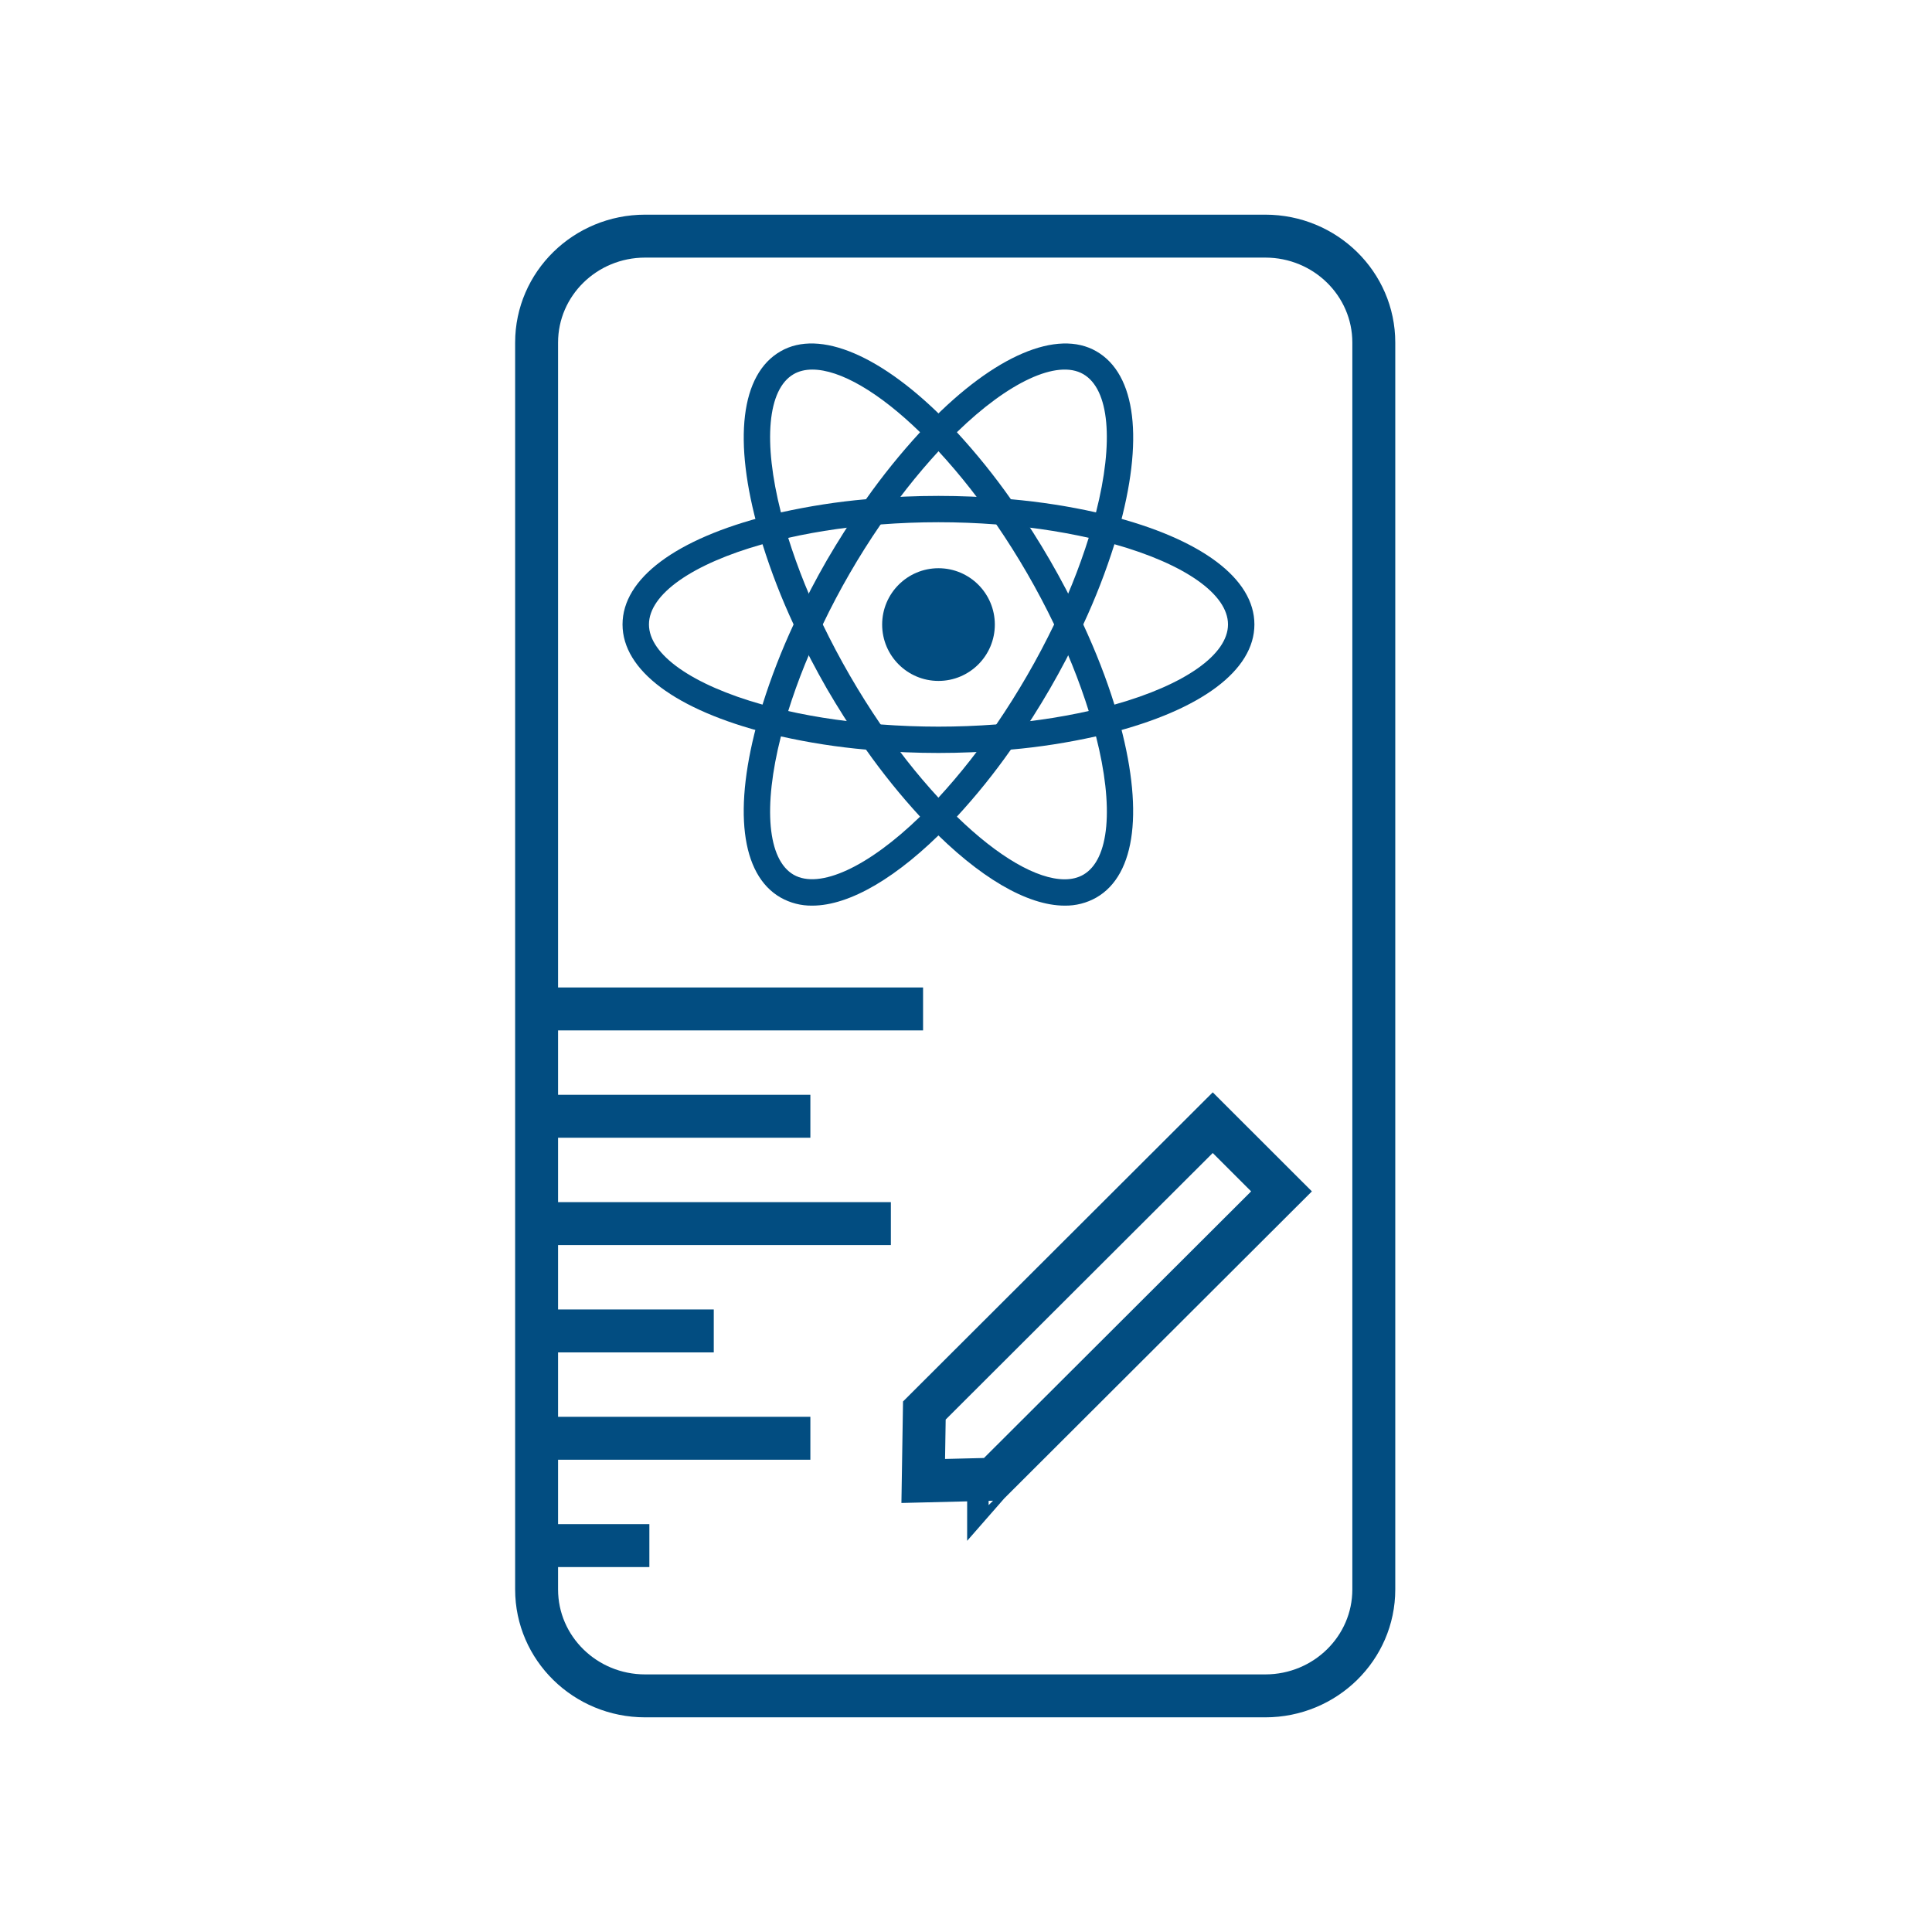<svg width="90" height="90" viewBox="0 0 90 90" fill="none" xmlns="http://www.w3.org/2000/svg">
<path d="M46.261 68.909L43.008 68.989L43.06 65.707L56.494 52.298L59.698 55.499L46.261 68.909ZM46.053 69.116C46.053 69.116 46.053 69.115 46.054 69.115L46.053 69.116Z" stroke="#024D81" stroke-width="2"/>
<line x1="25" y1="47" x2="43" y2="47" stroke="#024D81" stroke-width="2"/>
<line x1="25" y1="52" x2="37.75" y2="52" stroke="#024D81" stroke-width="2"/>
<line x1="25" y1="67" x2="37.75" y2="67" stroke="#024D81" stroke-width="2"/>
<line x1="25" y1="62" x2="33.25" y2="62" stroke="#024D81" stroke-width="2"/>
<line x1="25" y1="72" x2="30.25" y2="72" stroke="#024D81" stroke-width="2"/>
<line x1="25" y1="57" x2="41.5" y2="57" stroke="#024D81" stroke-width="2"/>
<path d="M58.941 11H30.053C27.261 11 24.997 13.22 24.997 15.958V74.042C24.997 76.78 27.261 79 30.053 79H58.941C61.734 79 63.997 76.78 63.997 74.042V15.958C63.997 13.22 61.734 11 58.941 11Z" stroke="#024D81" stroke-width="2" stroke-linecap="round" stroke-linejoin="round"/>
<path d="M43.718 31.72C45.168 31.72 46.343 30.544 46.343 29.095C46.343 27.645 45.168 26.47 43.718 26.47C42.269 26.47 41.094 27.645 41.094 29.095C41.094 30.544 42.269 31.72 43.718 31.72Z" fill="#024D81"/>
<path d="M36.369 34.313L35.788 34.165C31.475 33.075 29 31.223 29 29.089C29 26.954 31.476 25.103 35.788 24.014L36.369 23.866L36.532 24.441C36.968 25.947 37.527 27.413 38.203 28.827L38.328 29.089L38.203 29.351C37.526 30.767 36.966 32.234 36.532 33.74L36.369 34.313ZM35.521 25.352C32.244 26.275 30.231 27.683 30.231 29.089C30.231 30.492 32.242 31.902 35.521 32.824C35.922 31.547 36.407 30.299 36.969 29.089C36.404 27.877 35.92 26.628 35.521 25.352ZM51.065 34.313L50.904 33.737C50.466 32.231 49.907 30.764 49.232 29.349L49.107 29.089L49.232 28.826C49.908 27.413 50.465 25.944 50.904 24.438L51.065 23.865L51.646 24.012C55.962 25.102 58.435 26.953 58.435 29.089C58.435 31.224 55.96 33.075 51.646 34.165L51.065 34.313ZM50.462 29.089C51.051 30.362 51.54 31.615 51.914 32.824C55.193 31.902 57.205 30.492 57.205 29.089C57.205 27.683 55.194 26.276 51.914 25.352C51.513 26.628 51.028 27.877 50.462 29.089Z" fill="#024D81"/>
<path d="M35.512 25.346L35.351 24.772C34.136 20.497 34.504 17.434 36.361 16.366C38.176 15.315 41.098 16.558 44.158 19.697L44.575 20.126L44.158 20.554C43.071 21.684 42.078 22.901 41.188 24.191L41.022 24.43L40.733 24.453C39.168 24.576 37.616 24.826 36.092 25.201L35.512 25.346ZM37.838 17.216C37.509 17.216 37.218 17.288 36.972 17.429C35.755 18.131 35.54 20.573 36.378 23.869C37.688 23.58 39.01 23.372 40.342 23.256C41.114 22.162 41.955 21.12 42.861 20.135C40.945 18.272 39.137 17.216 37.838 17.216ZM49.597 42.188C47.85 42.188 45.606 40.871 43.277 38.48L42.861 38.052L43.277 37.626C44.364 36.494 45.358 35.276 46.249 33.984L46.413 33.749L46.699 33.721C48.264 33.6 49.817 33.351 51.342 32.975L51.923 32.828L52.086 33.403C53.294 37.676 52.928 40.743 51.074 41.81C50.624 42.066 50.114 42.196 49.597 42.188ZM44.575 38.042C46.49 39.905 48.3 40.962 49.597 40.962C49.928 40.962 50.219 40.889 50.463 40.749C51.682 40.046 51.898 37.599 51.057 34.303C49.748 34.594 48.425 34.803 47.09 34.919C46.322 36.015 45.482 37.058 44.575 38.042Z" fill="#024D81"/>
<path d="M51.923 25.346L51.342 25.2C49.817 24.824 48.264 24.573 46.699 24.452L46.413 24.427L46.248 24.188C45.359 22.897 44.365 21.68 43.277 20.551L42.861 20.123L43.277 19.697C46.335 16.559 49.255 15.316 51.074 16.366C52.93 17.435 53.299 20.498 52.086 24.772L51.923 25.346ZM47.09 23.256C48.492 23.381 49.821 23.591 51.056 23.869C51.896 20.573 51.681 18.131 50.462 17.428C49.251 16.727 46.971 17.8 44.575 20.135C45.481 21.12 46.322 22.161 47.09 23.256ZM37.838 42.188C37.321 42.196 36.811 42.065 36.361 41.81C34.504 40.743 34.136 37.677 35.349 33.403L35.508 32.828L36.089 32.975C37.506 33.332 39.067 33.584 40.732 33.721L41.017 33.748L41.183 33.984C42.071 35.275 43.065 36.494 44.153 37.626L44.571 38.052L44.153 38.48C41.826 40.872 39.582 42.188 37.838 42.188ZM36.378 34.304C35.54 37.601 35.755 40.047 36.972 40.75C38.185 41.441 40.458 40.375 42.861 38.042C41.955 37.057 41.114 36.014 40.342 34.92C39.009 34.803 37.684 34.597 36.378 34.304Z" fill="#024D81"/>
<path d="M43.718 35.076C42.708 35.076 41.671 35.034 40.63 34.947L40.342 34.922L40.176 34.684C39.589 33.84 39.037 32.972 38.52 32.083C38.008 31.191 37.532 30.279 37.093 29.349L36.969 29.089L37.093 28.826C37.532 27.897 38.007 26.985 38.52 26.094C39.031 25.218 39.588 24.341 40.176 23.491L40.342 23.256L40.63 23.23C42.684 23.058 44.749 23.058 46.803 23.23L47.088 23.258L47.254 23.493C48.43 25.182 49.463 26.966 50.342 28.827L50.464 29.09L50.342 29.351C49.465 31.213 48.432 32.998 47.254 34.685L47.088 34.923L46.803 34.948C45.765 35.032 44.727 35.076 43.718 35.076ZM41.022 33.747C42.837 33.884 44.599 33.884 46.413 33.747C47.426 32.264 48.327 30.707 49.107 29.089C48.329 27.47 47.429 25.913 46.413 24.431C44.619 24.293 42.816 24.293 41.022 24.431C40.005 25.912 39.105 27.469 38.328 29.089C39.11 30.706 40.01 32.263 41.022 33.747Z" fill="#024D81"/>
</svg>
